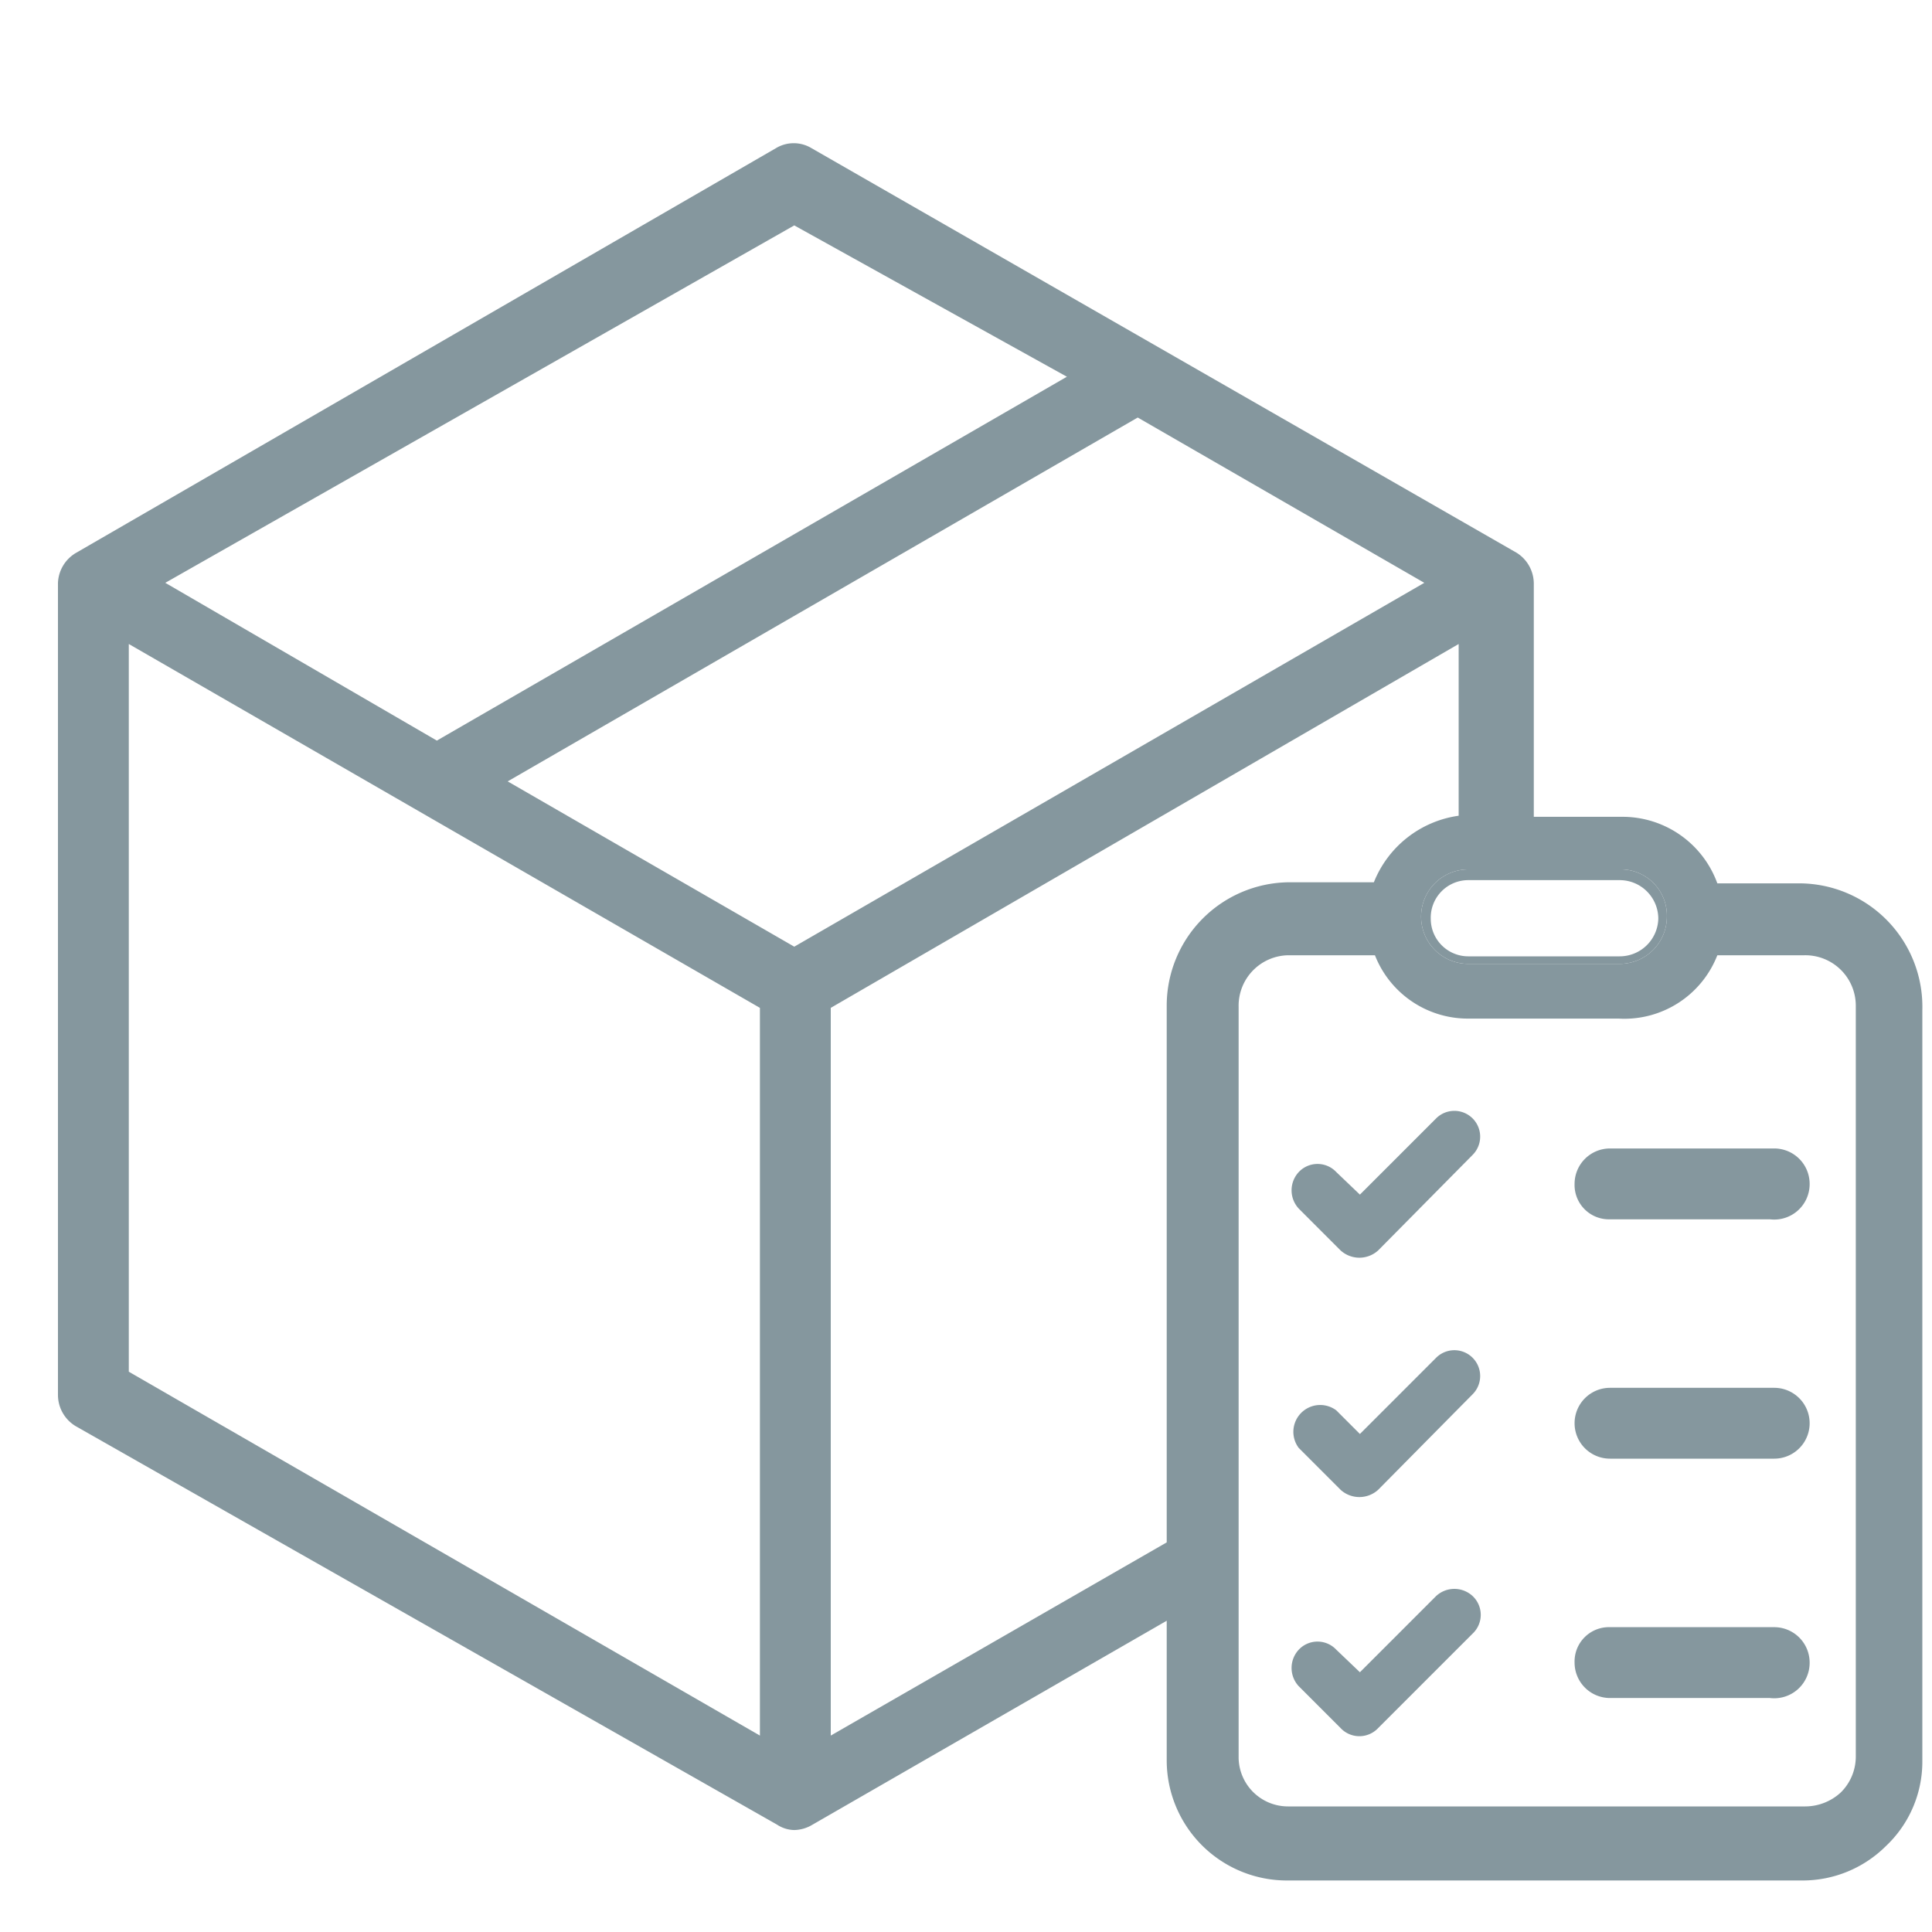 <svg xmlns="http://www.w3.org/2000/svg" viewBox="0 0 18 18"><defs><style>.cls-1{fill:#85979e;}.cls-2{fill:none;}</style></defs><title>Product Listing</title><g id="Layer_2" data-name="Layer 2"><g id="Layer_1-2" data-name="Layer 1"><path class="cls-1" d="M15.09,8.1H13.68a.44.44,0,0,0-.44.44v0a.44.44,0,0,0,.44.44h1.41a.44.44,0,0,0,.44-.44v0A.43.43,0,0,0,15.09,8.1Zm.36.46a.36.36,0,0,1-.36.35H13.68a.35.35,0,0,1-.35-.35v0a.35.35,0,0,1,.35-.36h1.41a.36.36,0,0,1,.36.36Z"/><path class="cls-1" d="M16.77,8.23H16a.94.94,0,0,0-.88-.62h-.83V5.44a.34.34,0,0,0-.16-.29L7.56,1.38a.32.32,0,0,0-.33,0L.71,5.15a.34.34,0,0,0-.17.28V13a.34.34,0,0,0,.17.29L7.24,17a.3.3,0,0,0,.16.05A.34.34,0,0,0,7.57,17l3.3-1.9V16.4A1.12,1.12,0,0,0,12,17.52h4.79a1.1,1.1,0,0,0,.78-.32,1.08,1.08,0,0,0,.34-.79v-7A1.15,1.15,0,0,0,16.77,8.23ZM12,8.9h.81a.93.93,0,0,0,.86.59h1.41A.93.93,0,0,0,16,8.9h.81a.47.47,0,0,1,.48.47v7a.47.47,0,0,1-.14.33.49.49,0,0,1-.33.13H12a.46.46,0,0,1-.46-.45v-7A.47.47,0,0,1,12,8.9Zm3.09-.8a.43.43,0,0,1,.44.44v0a.44.44,0,0,1-.44.44H13.68a.44.44,0,0,1-.44-.44v0a.44.44,0,0,1,.44-.44Zm-7.69-6L9.94,3.51,4.07,6.9,1.54,5.43ZM7.08,16.17,1.2,12.78V6L7.08,9.39ZM7.4,8.82,4.73,7.28,10.6,3.89l2.67,1.54Zm3.47.55v5L7.74,16.17V9.39L13.59,6v1.6a1,1,0,0,0-.79.62H12A1.15,1.15,0,0,0,10.87,9.37Z"/><path class="cls-1" d="M13.38,10.42l-.71.71-.22-.21a.24.24,0,0,0-.35,0,.25.25,0,0,0,0,.34l.39.39a.26.26,0,0,0,.35,0h0l.88-.89a.24.24,0,0,0-.34-.34Z"/><path class="cls-1" d="M13.38,12.65l-.71.71-.22-.22a.25.25,0,0,0-.35.35l.39.39a.26.26,0,0,0,.35,0h0l.88-.89a.24.24,0,0,0-.34-.34Z"/><path class="cls-1" d="M13.38,14.87l-.71.71-.22-.21a.24.24,0,0,0-.35,0,.25.25,0,0,0,0,.34l.39.39a.24.24,0,0,0,.35,0h0l.88-.88a.24.24,0,0,0,0-.35.25.25,0,0,0-.34,0Z"/><path class="cls-1" d="M16.49,10.79H15a.25.25,0,1,0,0,.49h1.53a.25.25,0,0,0,0-.49Z"/><path class="cls-1" d="M16.49,11.36H15a.32.32,0,0,1-.33-.33A.33.33,0,0,1,15,10.7h1.53a.33.33,0,0,1,.33.33A.33.33,0,0,1,16.49,11.36ZM15,10.88a.16.16,0,0,0-.16.15.16.16,0,0,0,.16.16h1.53a.16.16,0,0,0,.15-.16.15.15,0,0,0-.15-.15Z"/><path class="cls-1" d="M16.49,13H15a.24.24,0,1,0,0,.48h1.53a.24.24,0,1,0,0-.48Z"/><path class="cls-1" d="M16.49,13.59H15a.33.33,0,0,1,0-.66h1.53a.33.33,0,1,1,0,.66ZM15,13.1a.16.16,0,0,0,0,.32h1.53a.16.16,0,0,0,0-.32Z"/><path class="cls-1" d="M16.49,15.24H15a.25.25,0,1,0,0,.49h1.53a.25.25,0,0,0,0-.49Z"/><path class="cls-1" d="M16.49,15.82H15a.33.33,0,0,1-.33-.33.32.32,0,0,1,.33-.33h1.53a.33.33,0,0,1,.33.33A.33.33,0,0,1,16.49,15.82ZM15,15.33a.16.16,0,0,0-.16.16.16.16,0,0,0,.16.15h1.53a.15.15,0,0,0,.15-.15.16.16,0,0,0-.15-.16Z"/><rect class="cls-2" width="18" height="18"/></g></g></svg>